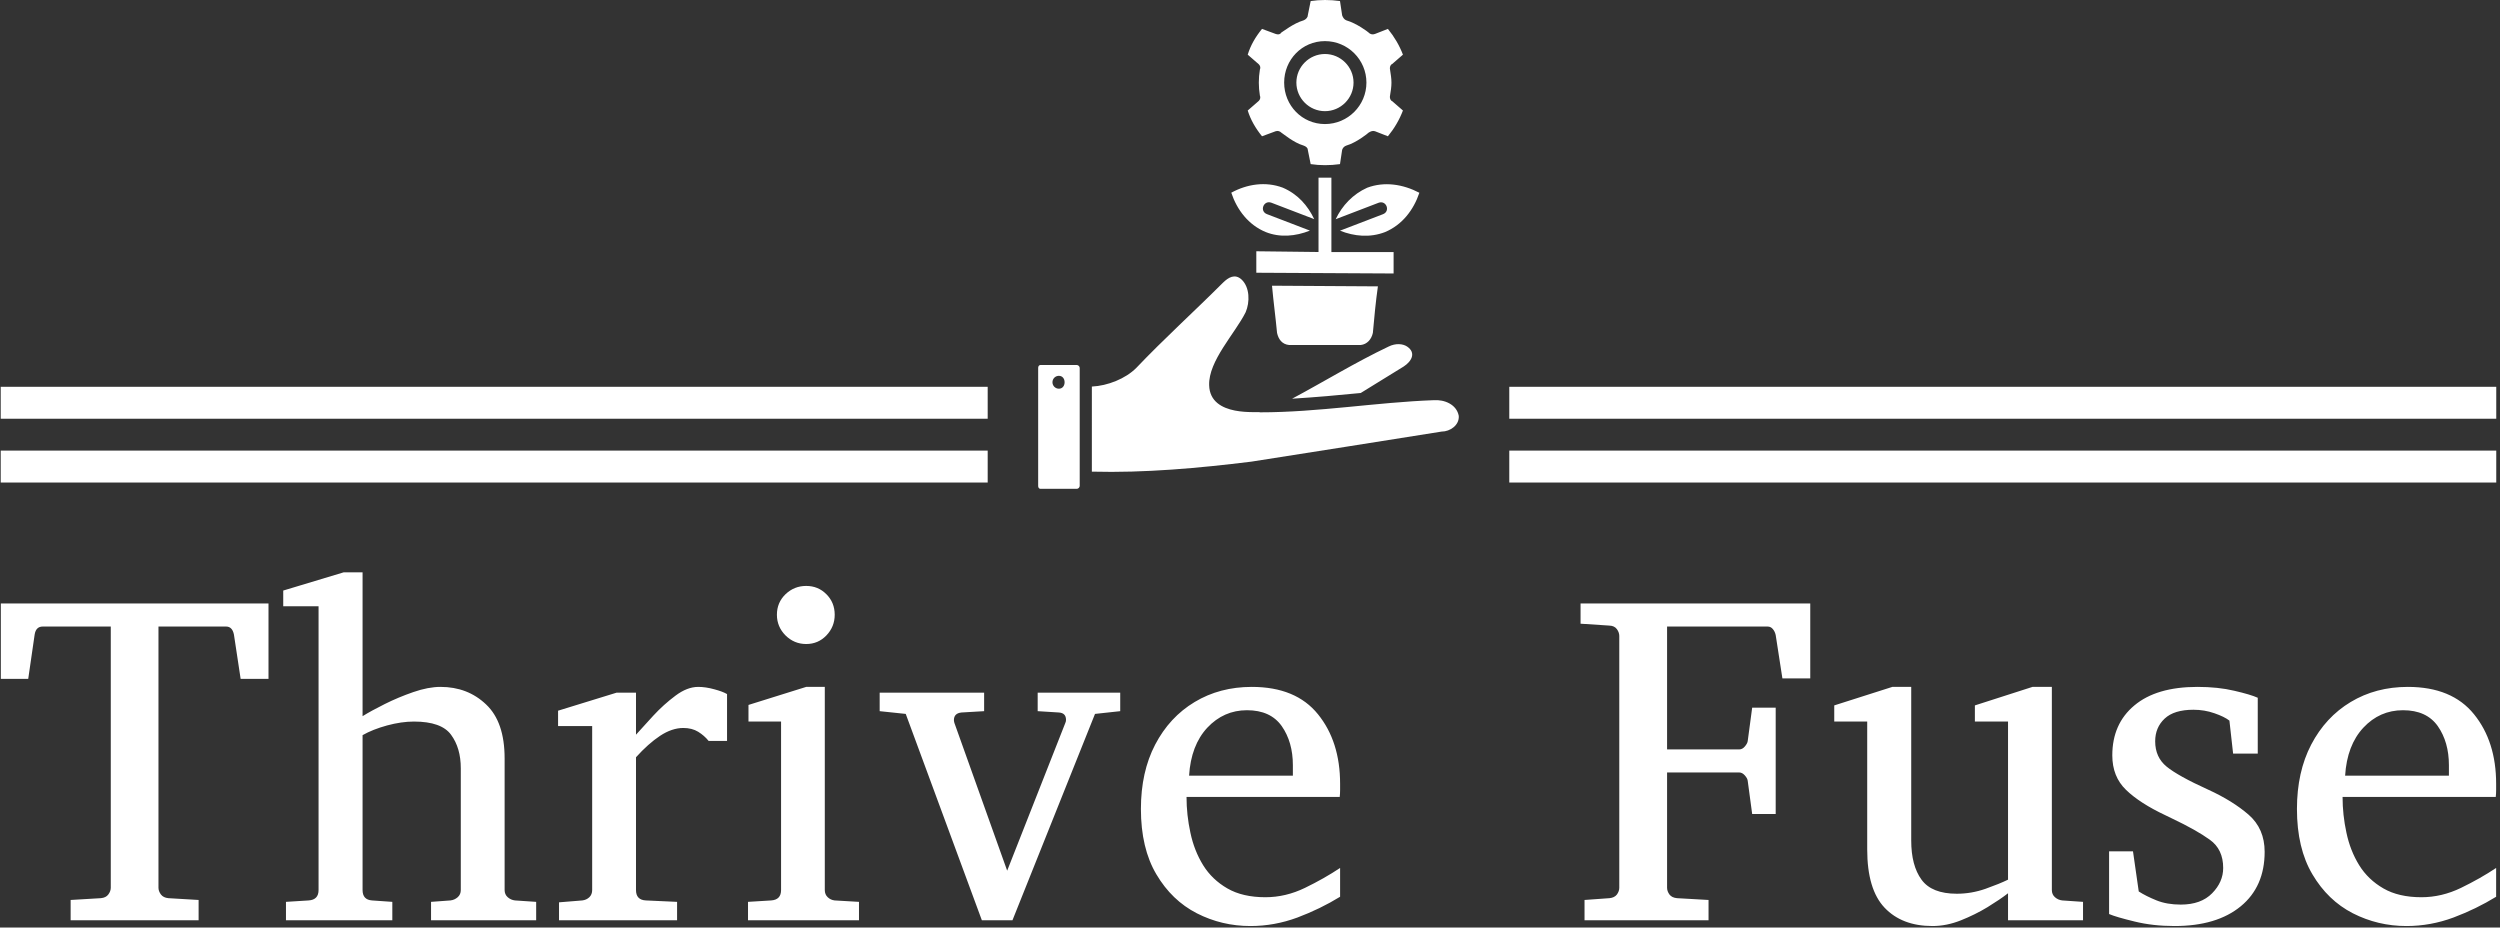 <svg xmlns="http://www.w3.org/2000/svg" version="1.1" xmlns:xlink="http://www.w3.org/1999/xlink" xmlns:svgjs="http://svgjs.dev/svgjs" width="2000" height="742" viewBox="0 0 2000 742">
  <rect x="0" y="0" width="2000" height="742" fill="#333333" stroke="none"/>
  <g transform="matrix(1,0,0,1,-1.212,-0.588)"><svg viewBox="0 0 396 147" data-background-color="#ffffff" preserveAspectRatio="xMidYMid meet" height="742" width="2000" xmlns="http://www.w3.org/2000/svg" xmlns:xlink="http://www.w3.org/1999/xlink">
      <g id="tight-bounds" transform="matrix(1,0,0,1,0.24,0.117)"><svg viewBox="0 0 395.52 146.767" height="146.767" width="395.52">
          <g><svg viewBox="0 0 395.52 146.767" height="146.767" width="395.52">
              <g><svg viewBox="0 0 395.52 146.767" height="146.767" width="395.52">
                  <g transform="matrix(1,0,0,1,0,90.708)"><svg viewBox="0 0 395.52 56.059" height="56.059" width="395.52">
                      <g id="textblocktransform"><svg viewBox="0 0 395.52 56.059" height="56.059" width="395.52" id="textblock">
                          <g><svg viewBox="0 0 395.52 56.059" height="56.059" width="395.52">
                              <g transform="matrix(1,0,0,1,0,0)"><svg width="395.52" viewBox="0.81 -36.84 264.2 37.45" height="56.059" data-palette-color="#2257bf">
                                  <path d="M29.15-33.54L29.15-25.56 26.2-25.56 25.49-30.25Q25.32-31.1 24.66-31.1L24.66-31.1 17.5-31.1 17.5-3.44Q17.5-3.08 17.76-2.73 18.02-2.39 18.55-2.34L18.55-2.34 21.75-2.15 21.75 0 8.2 0 8.2-2.15 11.4-2.34Q11.94-2.39 12.19-2.73 12.45-3.08 12.45-3.44L12.45-3.44 12.45-31.1 5.25-31.1Q4.52-31.1 4.39-30.25L4.39-30.25 3.71-25.56 0.81-25.56 0.81-33.54 29.15-33.54ZM57.49-1.95L57.49 0 46.36 0 46.36-1.95 48.41-2.1Q48.85-2.15 49.18-2.44 49.51-2.73 49.51-3.2L49.51-3.2 49.51-16.09Q49.51-18.24 48.48-19.64 47.46-21.04 44.55-21.04L44.55-21.04Q43.23-21.04 41.71-20.63 40.18-20.21 39.11-19.6L39.11-19.6 39.11-3.2Q39.11-2.17 40.11-2.1L40.11-2.1 42.26-1.95 42.26 0 31 0 31-1.95 33.4-2.1Q34.45-2.17 34.45-3.2L34.45-3.2 34.45-33.25 30.71-33.25 30.71-34.91 37.11-36.84 39.11-36.84 39.11-21.61Q40.01-22.17 41.45-22.89 42.89-23.61 44.48-24.16 46.07-24.71 47.36-24.71L47.36-24.71Q50.24-24.71 52.19-22.85 54.15-21 54.15-17.14L54.15-17.14 54.15-3.2Q54.15-2.73 54.48-2.44 54.81-2.15 55.25-2.1L55.25-2.1 57.49-1.95ZM77.7-23.95L77.7-18.99 75.75-18.99Q75.29-19.56 74.64-19.96 73.99-20.36 73.07-20.36L73.07-20.36Q71.87-20.36 70.61-19.53 69.36-18.7 68.06-17.26L68.06-17.26 68.06-3.2Q68.06-2.15 69.11-2.1L69.11-2.1 72.41-1.95 72.41 0 59.91 0 59.91-1.9 62.37-2.1Q62.81-2.15 63.12-2.44 63.42-2.73 63.42-3.2L63.42-3.2 63.42-20.56 59.81-20.56 59.81-22.19 66.01-24.1 68.06-24.1 68.06-19.65Q68.79-20.46 69.89-21.66 70.99-22.85 72.24-23.78 73.48-24.71 74.65-24.71L74.65-24.71Q75.43-24.71 76.34-24.46 77.24-24.22 77.7-23.95L77.7-23.95ZM89.1-32.35L89.1-32.35Q89.1-31.08 88.22-30.16 87.35-29.25 86.08-29.25L86.08-29.25Q84.81-29.25 83.89-30.16 82.98-31.08 82.98-32.35L82.98-32.35Q82.98-33.64 83.89-34.52 84.81-35.4 86.08-35.4L86.08-35.4Q87.35-35.4 88.22-34.52 89.1-33.64 89.1-32.35ZM91.67-1.95L91.67 0 79.92 0 79.92-1.95 82.37-2.1Q83.42-2.17 83.42-3.2L83.42-3.2 83.42-21.04 79.97-21.04 79.97-22.8 86.08-24.71 88.05-24.71 88.05-3.2Q88.05-2.73 88.36-2.44 88.66-2.15 89.1-2.1L89.1-2.1 91.67-1.95ZM119.33-24.1L119.33-22.14 116.66-21.85 107.92 0 104.68 0 96.62-21.85 93.86-22.14 93.86-24.1 104.92-24.1 104.92-22.14 102.53-22Q101.72-21.92 101.72-21.19L101.72-21.19Q101.72-21.09 101.77-20.9L101.77-20.9 107.36-5.25 113.52-20.9Q113.59-21.04 113.59-21.22L113.59-21.22Q113.59-21.95 112.83-22L112.83-22 110.59-22.14 110.59-24.1 119.33-24.1ZM142.61-5.54L142.61-2.49Q140.51-1.2 138.09-0.29 135.66 0.61 133.12 0.61L133.12 0.61Q130.09 0.61 127.44-0.74 124.79-2.1 123.16-4.86 121.52-7.62 121.52-11.79L121.52-11.79Q121.52-15.7 123.03-18.6 124.55-21.51 127.21-23.11 129.87-24.71 133.26-24.71L133.26-24.71Q137.93-24.71 140.27-21.81 142.61-18.92 142.61-14.45L142.61-14.45Q142.61-14.21 142.61-13.81 142.61-13.4 142.57-13.06L142.57-13.06 126.35-13.06Q126.35-11.16 126.76-9.27 127.16-7.37 128.11-5.83 129.06-4.3 130.68-3.37 132.29-2.44 134.7-2.44L134.7-2.44Q136.85-2.44 138.89-3.43 140.93-4.42 142.61-5.54L142.61-5.54ZM126.62-15.31L137.61-15.31 137.61-16.41Q137.61-18.87 136.43-20.56 135.24-22.24 132.75-22.24L132.75-22.24Q130.29-22.24 128.55-20.39 126.82-18.53 126.62-15.31L126.62-15.31ZM192.39-33.54L192.39-25.61 189.44-25.61 188.73-30.2Q188.65-30.57 188.43-30.83 188.21-31.1 187.87-31.1L187.87-31.1 177.23-31.1 177.23-18.09 184.87-18.09Q185.21-18.09 185.48-18.42 185.75-18.75 185.77-18.99L185.77-18.99 186.24-22.51 188.73-22.51 188.73-11.25 186.24-11.25 185.77-14.75Q185.75-15.01 185.47-15.33 185.19-15.65 184.87-15.65L184.87-15.65 177.23-15.65 177.23-3.44Q177.23-3.08 177.48-2.73 177.74-2.39 178.28-2.34L178.28-2.34 181.62-2.15 181.62 0 168.49 0 168.49-2.15 171.13-2.34Q171.66-2.39 171.92-2.73 172.17-3.08 172.17-3.44L172.17-3.44 172.17-30.1Q172.17-30.47 171.92-30.82 171.66-31.18 171.13-31.2L171.13-31.2 168.07-31.4 168.07-33.54 192.39-33.54ZM221.27-1.95L221.27 0 213.33 0 213.33-2.86Q212.48-2.2 211.16-1.39 209.84-0.59 208.33 0.01 206.82 0.61 205.33 0.61L205.33 0.61Q202.1 0.61 200.26-1.33 198.42-3.27 198.42-7.5L198.42-7.5 198.42-21.04 194.93-21.04 194.93-22.75 201.08-24.71 203.08-24.71 203.08-8.45Q203.08-5.79 204.17-4.3 205.25-2.81 207.91-2.81L207.91-2.81Q209.45-2.81 210.94-3.33 212.43-3.86 213.33-4.3L213.33-4.3 213.33-21.04 209.82-21.04 209.82-22.75 215.92-24.71 217.97-24.71 217.97-3.2Q217.97-2.73 218.3-2.44 218.63-2.15 219.07-2.1L219.07-2.1 221.27-1.95ZM240.5-7.25L240.5-7.25Q240.5-3.56 237.97-1.48 235.43 0.61 230.96 0.61L230.96 0.61Q228.66 0.61 226.72 0.13 224.78-0.34 224.03-0.66L224.03-0.66 224.03-7.3 226.56-7.3 227.17-3.05Q227.93-2.56 229.04-2.11 230.15-1.66 231.62-1.66L231.62-1.66Q233.77-1.66 234.94-2.86 236.11-4.05 236.11-5.54L236.11-5.54Q236.11-7.52 234.69-8.53 233.28-9.55 230.67-10.79L230.67-10.79 230.01-11.11Q227.27-12.4 225.82-13.81 224.37-15.21 224.37-17.46L224.37-17.46Q224.37-20.8 226.71-22.75 229.05-24.71 233.38-24.71L233.38-24.71Q235.57-24.71 237.29-24.3 239.02-23.9 239.77-23.56L239.77-23.56 239.77-17.65 237.16-17.65 236.77-21.14Q236.23-21.56 235.18-21.92 234.13-22.29 232.96-22.29L232.96-22.29Q230.91-22.29 229.91-21.35 228.91-20.41 228.91-18.95L228.91-18.95Q228.91-17.26 230.12-16.27 231.33-15.28 234.5-13.84L234.5-13.84Q237.11-12.65 238.81-11.17 240.5-9.69 240.5-7.25ZM265.01-5.54L265.01-2.49Q262.91-1.2 260.49-0.29 258.06 0.61 255.52 0.61L255.52 0.61Q252.49 0.61 249.84-0.74 247.19-2.1 245.56-4.86 243.92-7.62 243.92-11.79L243.92-11.79Q243.92-15.7 245.43-18.6 246.95-21.51 249.61-23.11 252.27-24.71 255.66-24.71L255.66-24.71Q260.33-24.71 262.67-21.81 265.01-18.92 265.01-14.45L265.01-14.45Q265.01-14.21 265.01-13.81 265.01-13.4 264.97-13.06L264.97-13.06 248.75-13.06Q248.75-11.16 249.16-9.27 249.56-7.37 250.51-5.83 251.46-4.3 253.08-3.37 254.69-2.44 257.1-2.44L257.1-2.44Q259.25-2.44 261.29-3.43 263.33-4.42 265.01-5.54L265.01-5.54ZM249.02-15.31L260.01-15.31 260.01-16.41Q260.01-18.87 258.83-20.56 257.64-22.24 255.15-22.24L255.15-22.24Q252.68-22.24 250.95-20.39 249.22-18.53 249.02-15.31L249.02-15.31Z" opacity="1" transform="matrix(1,0,0,1,0,0)" fill="#ffffff" class="wordmark-text-0" data-fill-palette-color="primary" id="text-0"></path>
                                </svg></g>
                            </svg></g>
                        </svg></g>
                    </svg></g>
                  <g transform="matrix(1,0,0,1,156.426,0)"><svg viewBox="0 0 82.667 77.474" height="77.474" width="82.667">
                      <g><svg xmlns="http://www.w3.org/2000/svg" xmlns:xlink="http://www.w3.org/1999/xlink" version="1.1" x="8" y="0" viewBox="7.6 2.998 56.805 66.013" style="enable-background:new 0 0 72 72;" xml:space="preserve" height="77.474" width="66.667" class="icon-icon-0" data-fill-palette-color="accent" id="icon-0">
                          <path d="M55.31 14.15c0-0.58-0.1-1.16-0.19-1.74-0.1-0.48 0.19-0.77 0.29-0.77l1.45-1.26c-0.48-1.26-1.16-2.41-2.03-3.48l-1.74 0.68c-0.29 0.1-0.58 0.1-0.87-0.19-0.1-0.1-1.64-1.26-2.99-1.64-0.29-0.1-0.48-0.39-0.58-0.68l-0.29-1.93c-1.35-0.19-2.7-0.19-3.96 0l-0.39 1.93c0 0.29-0.29 0.58-0.58 0.68-1.35 0.39-2.8 1.55-2.99 1.64-0.19 0.29-0.48 0.29-0.77 0.19l-1.84-0.68c-0.87 1.06-1.55 2.22-1.93 3.48l1.45 1.26c0 0 0.39 0.29 0.19 0.77-0.19 1.16-0.19 2.32 0 3.48 0.19 0.48-0.19 0.77-0.19 0.77l-1.45 1.26c0.39 1.26 1.06 2.41 1.93 3.48l1.84-0.68c0.29-0.1 0.58 0 0.77 0.19 0.19 0.1 1.64 1.35 2.99 1.74 0.29 0.1 0.58 0.29 0.58 0.58l0.39 1.93c1.26 0.19 2.61 0.19 3.96 0l0.29-1.93c0.1-0.29 0.29-0.48 0.58-0.58 1.35-0.39 2.9-1.64 2.99-1.74 0.29-0.19 0.58-0.29 0.87-0.19l1.74 0.68c0.87-1.06 1.55-2.22 2.03-3.48l-1.45-1.26c-0.1 0-0.39-0.29-0.29-0.77C55.22 15.31 55.31 14.73 55.31 14.15L55.31 14.15zM51.93 14.15c0 3.09-2.51 5.6-5.6 5.6-3.09 0-5.51-2.51-5.51-5.6 0-3.09 2.41-5.6 5.51-5.6C49.42 8.55 51.93 11.06 51.93 14.15L51.93 14.15zM50.19 14.15c0-2.12-1.74-3.86-3.86-3.86-2.12 0-3.86 1.74-3.86 3.86 0 2.12 1.74 3.86 3.86 3.86C48.46 18.01 50.19 16.27 50.19 14.15L50.19 14.15zM41.89 56.84c3.09-0.19 6.37-0.48 9.27-0.77 1.93-1.16 3.86-2.41 5.79-3.57 1.06-0.68 1.74-1.84 0.48-2.7-0.58-0.39-1.55-0.48-2.51 0C50.48 51.91 46.23 54.52 41.89 56.84L41.89 56.84zM14.85 66.69c7.15 0.19 14.49-0.48 21.54-1.35 8.6-1.35 17.19-2.7 25.69-4.06 1.16 0 2.41-0.87 2.32-2.12-0.29-1.55-1.93-2.22-3.38-2.12-7.82 0.29-15.55 1.64-23.47 1.64 0-0.19-6.76 0.77-6.86-3.67-0.1-3.28 3.48-6.95 4.93-9.85 0.58-1.35 0.58-3.38-0.58-4.44-0.87-0.77-1.74-0.29-2.51 0.48-3.86 3.86-7.92 7.53-11.69 11.49-1.45 1.45-3.86 2.41-5.99 2.51V66.69zM10.4 53.75c0.48 0 0.77 0.39 0.77 0.87 0 0.48-0.29 0.87-0.77 0.87-0.48 0-0.87-0.39-0.87-0.87C9.53 54.13 9.92 53.75 10.4 53.75L10.4 53.75zM7.6 52.68v15.94c0 0.19 0.1 0.39 0.29 0.39h4.93c0.19 0 0.39-0.19 0.39-0.39V52.68c0-0.19-0.19-0.39-0.39-0.39H7.89C7.7 52.3 7.6 52.49 7.6 52.68L7.6 52.68zM55.6 37.04h-8.4V26.99h-1.74v10.04l-8.4-0.1v2.9l18.54 0.1V37.04zM39.18 41.58c0.19 2.12 0.48 4.25 0.68 6.37 0.19 0.87 0.68 1.55 1.64 1.64h9.66c0.87-0.1 1.45-0.77 1.64-1.64 0.19-2.12 0.39-4.25 0.68-6.28L39.18 41.58zM47.78 32.6l5.79-2.22c1.06-0.39 1.64 1.16 0.58 1.55l-5.79 2.22c1.93 0.77 4.06 0.97 6.08 0.19 2.32-0.97 3.86-2.99 4.64-5.31-2.22-1.16-4.73-1.55-7.05-0.68C50.1 29.22 48.65 30.76 47.78 32.6L47.78 32.6zM44.3 34.14l-5.79-2.22c-1.06-0.39-0.48-1.93 0.58-1.55l5.79 2.22c-0.87-1.83-2.22-3.38-4.25-4.25-2.32-0.87-4.83-0.48-6.95 0.68 0.77 2.32 2.32 4.35 4.64 5.31C40.25 35.11 42.37 34.91 44.3 34.14L44.3 34.14z" fill="#ffffff" data-fill-palette-color="accent"></path>
                        </svg></g>
                    </svg></g>
                  <g>
                    <rect width="156.426" height="5.055" y="71.418" x="239.094" fill="#ffffff" data-fill-palette-color="accent"></rect>
                    <rect width="156.426" height="5.055" y="71.418" x="0" fill="#ffffff" data-fill-palette-color="accent"></rect>
                    <rect width="156.426" height="5.055" y="61.307" x="239.094" fill="#ffffff" data-fill-palette-color="accent"></rect>
                    <rect width="156.426" height="5.055" y="61.307" x="0" fill="#ffffff" data-fill-palette-color="accent"></rect>
                  </g>
                </svg></g>
            </svg></g>
          <defs></defs>
        </svg>
        <rect width="395.52" height="146.767" fill="none" stroke="none" visibility="hidden"></rect>
      </g>
    </svg></g>
</svg>